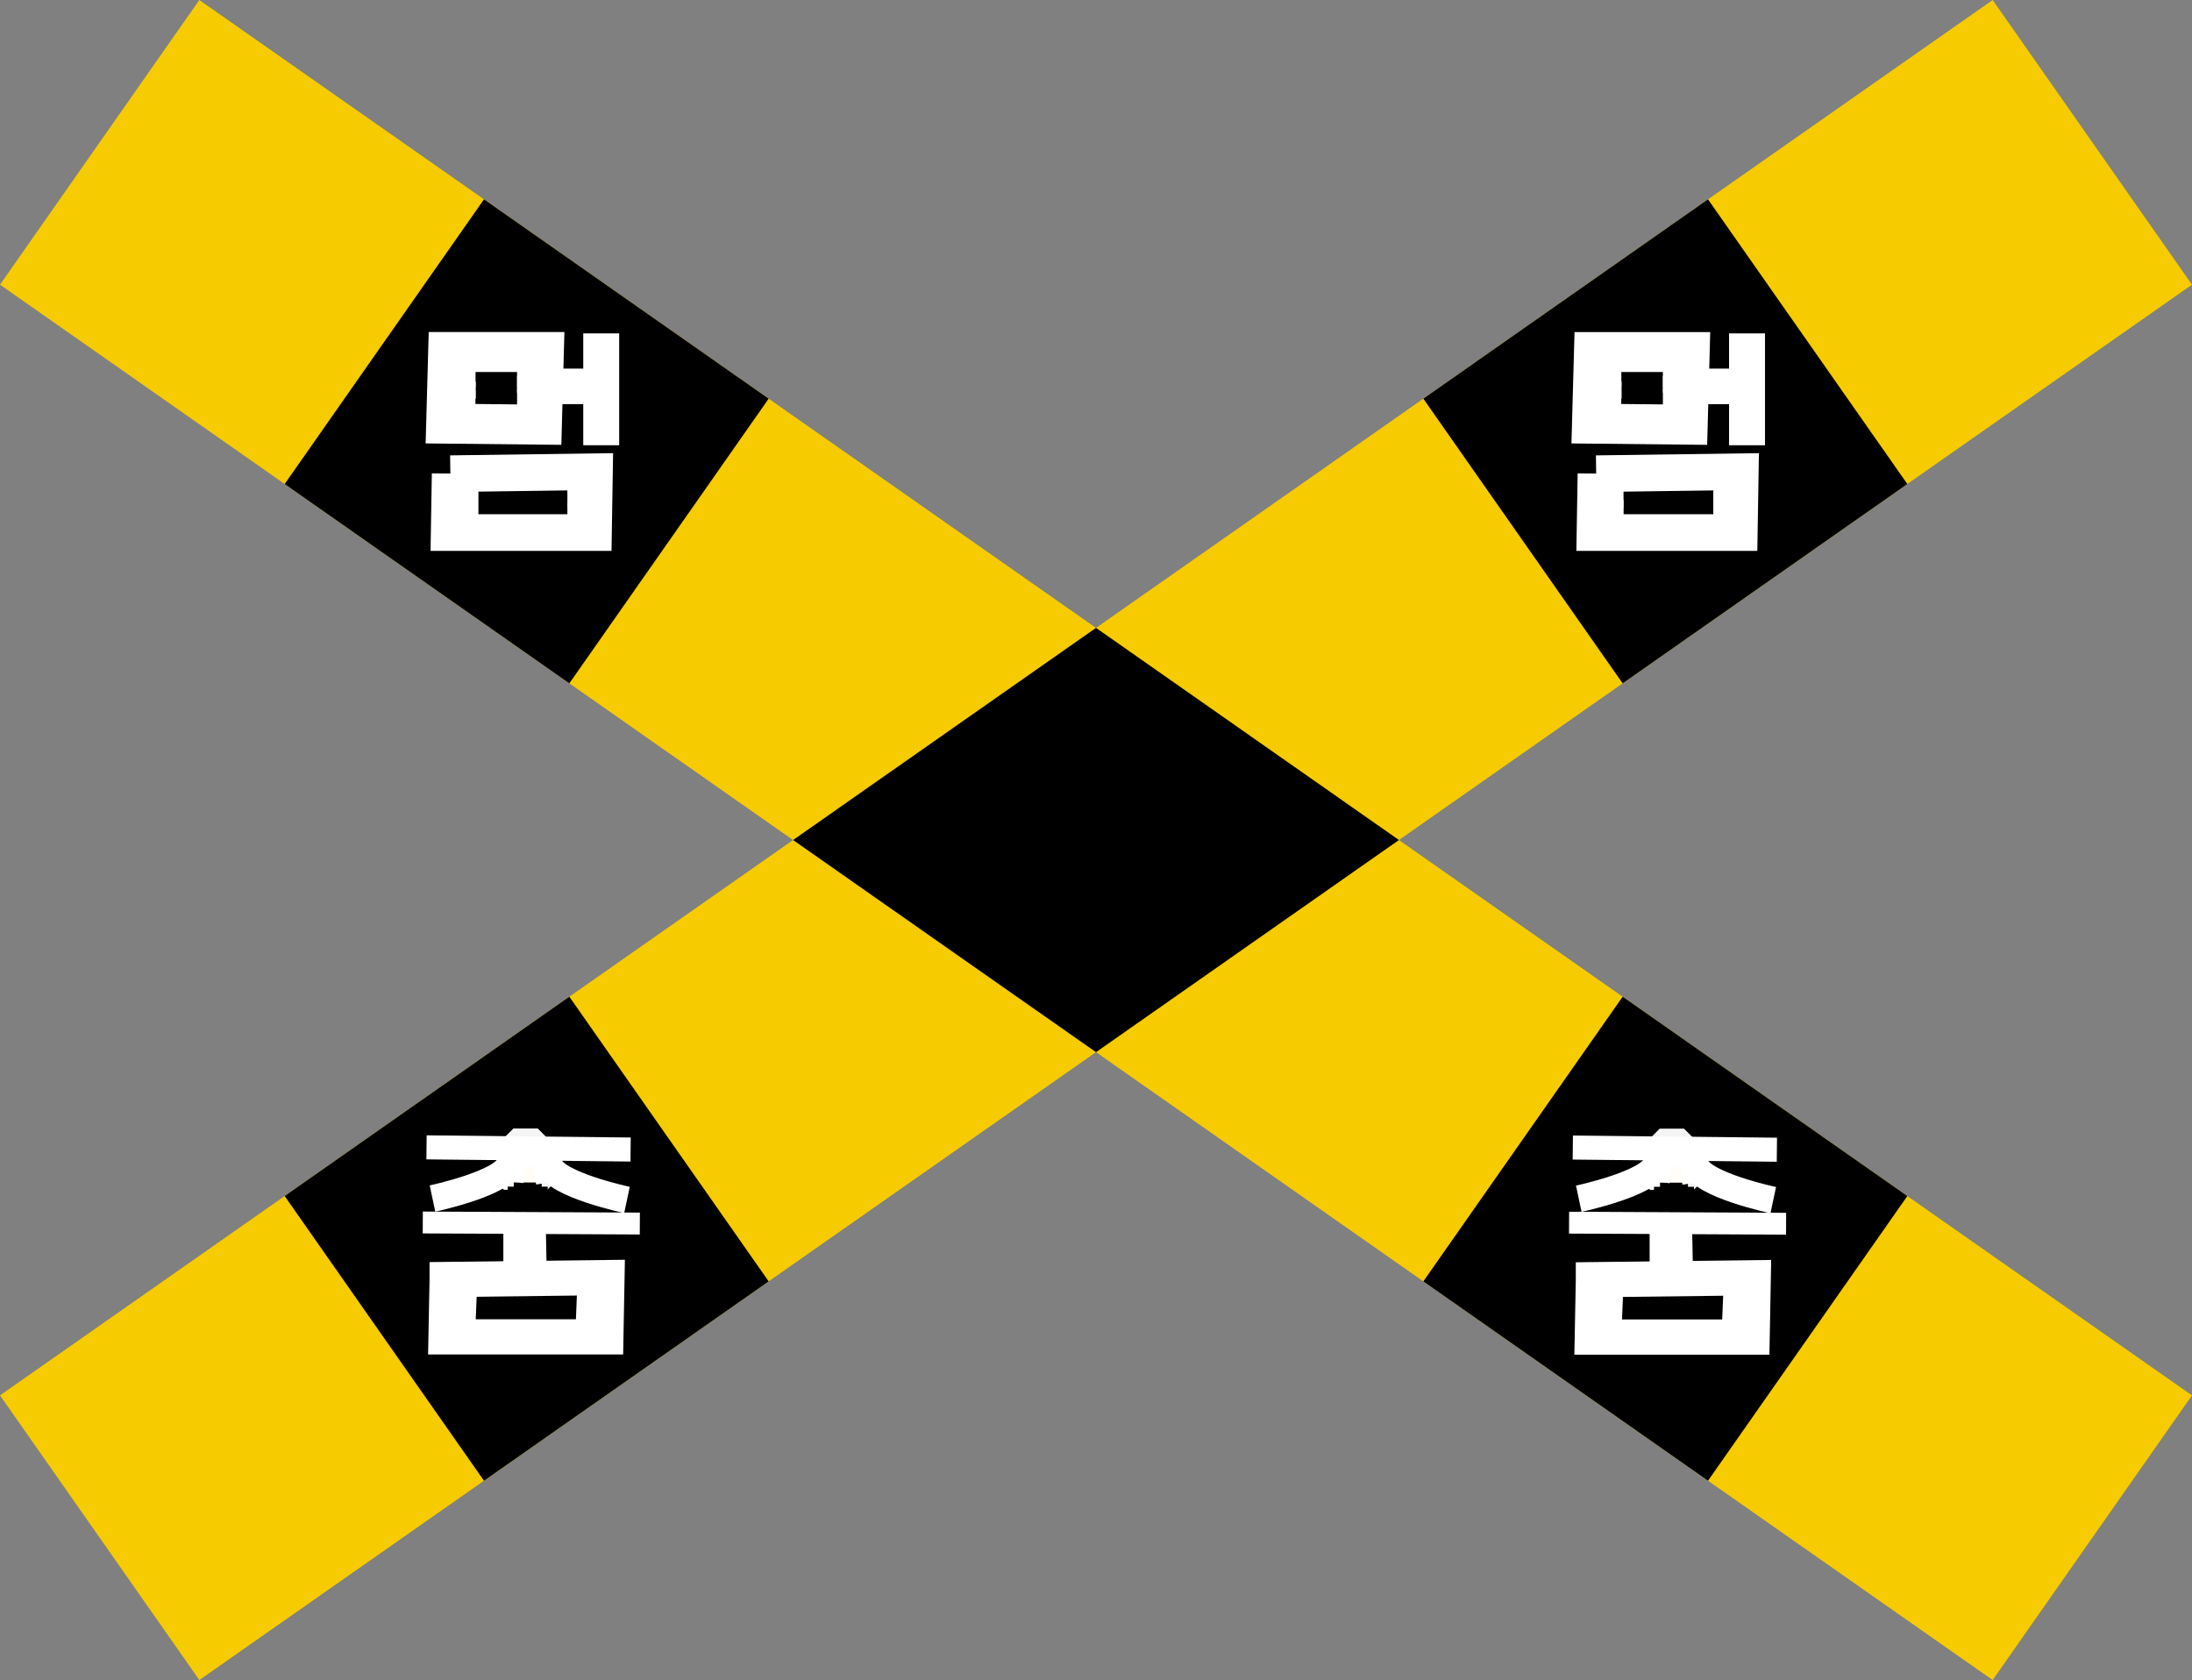 <?xml version="1.0" encoding="UTF-8" standalone="no"?>
<svg
   xmlns:dc="http://purl.org/dc/elements/1.1/"
   xmlns:cc="http://creativecommons.org/ns#"
   xmlns:rdf="http://www.w3.org/1999/02/22-rdf-syntax-ns#"
   xmlns:svg="http://www.w3.org/2000/svg"
   xmlns="http://www.w3.org/2000/svg"
   xmlns:sodipodi="http://sodipodi.sourceforge.net/DTD/sodipodi-0.dtd"
   xmlns:inkscape="http://www.inkscape.org/namespaces/inkscape"
   width="630.758"
   height="483.428"
   viewBox="0 0 504.607 386.742"
   version="1.1"
   id="svg2"
   inkscape:version="0.47 r22583"
   sodipodi:docname="South_Korea_Railway_Crossbuck.svg">
  <rect x="0" y="0" width="504.607" height="386.742" fill="#808080" stroke="none"/>
  <defs
     id="defs29" />
  <sodipodi:namedview
     pagecolor="#ffffff"
     bordercolor="#666666"
     borderopacity="1"
     objecttolerance="10"
     gridtolerance="10"
     guidetolerance="10"
     inkscape:pageopacity="0"
     inkscape:pageshadow="2"
     inkscape:window-width="1680"
     inkscape:window-height="994"
     id="namedview27"
     showgrid="false"
     fit-margin-top="0"
     fit-margin-left="0"
     fit-margin-right="0"
     fit-margin-bottom="0"
     inkscape:zoom="1.1205323"
     inkscape:cx="147.37946"
     inkscape:cy="241.71385"
     inkscape:window-x="-4"
     inkscape:window-y="-4"
     inkscape:window-maximized="1"
     inkscape:current-layer="svg2">
    <inkscape:grid
       type="xygrid"
       id="grid2984" />
  </sodipodi:namedview>
  <path
     style="fill:#f6cb00;fill-opacity:1;stroke:none"
     d="M -2.8604329e-6,321.211 45.887,386.742 504.607,65.531 458.72,0 z"
     id="rect3087"
     inkscape:connector-curvature="0"
     sodipodi:nodetypes="ccccc" />
  <path
     style="fill:#000000;fill-opacity:1;stroke:none"
     d="m 65.531,275.324 65.531,-45.887 45.887,65.531 -65.531,45.887 z"
     id="path3888"
     inkscape:connector-curvature="0" />
  <path
     inkscape:connector-curvature="0"
     id="path3955"
     d="m 393.188,45.887 -65.531,45.887 45.887,65.531 65.531,-45.887 z"
     style="fill:#000000;fill-opacity:1;stroke:none" />
  <path
     sodipodi:nodetypes="ccccc"
     inkscape:connector-curvature="0"
     id="path4021"
     d="M -2.8604329e-6,65.531 45.887,0 504.607,321.211 458.72,386.742 z"
     style="fill:#f6cb00;fill-opacity:1;stroke:none" />
  <path
     inkscape:connector-curvature="0"
     id="path4023"
     d="M 65.531,111.419 131.063,157.306 176.95,91.775 111.419,45.887 65.531,111.419 z"
     style="fill:#000000;fill-opacity:1;stroke:none"
     sodipodi:nodetypes="ccccc" />
  <path
     style="fill:#000000;fill-opacity:1;stroke:none"
     d="m 393.188,340.855 -65.531,-45.887 45.887,-65.531 65.531,45.887 z"
     id="path4025"
     inkscape:connector-curvature="0" />
  <path
     style="fill:#000000;fill-opacity:1;stroke:none"
     d="m 182.568,193.371 69.735,48.835 69.735,-48.835 -69.735,-48.835 z"
     id="path4027"
     inkscape:connector-curvature="0"
     sodipodi:nodetypes="ccccc" />
  <g
     transform="matrix(0.857,0,0,0.958,16.917,5.165)"
     id="g3743">
    <g
       style="stroke:#ffffff"
       id="g3611-1"
       transform="matrix(3.77,0,0,3.334,2238.669,659.527)">
      <path
         style="fill:none;stroke:#ffffff;stroke-width:3.3;stroke-linecap:butt;stroke-linejoin:miter;stroke-miterlimit:4;stroke-opacity:1;stroke-dasharray:none"
         d="m -708.698,-206.62 -0.088,5.303 12.816,0 0.088,-5.48 -12.816,0.177 10e-6,-1e-5 z"
         id="path2833-7"
         transform="matrix(0.8,0,0,0.8,-3.0652933e-6,0)"
         sodipodi:nodetypes="cccccc" />
      <path
         style="fill:none;stroke:#ffffff;stroke-width:2.88;stroke-linecap:butt;stroke-linejoin:miter;stroke-miterlimit:4;stroke-opacity:1;stroke-dasharray:none"
         d="m -567.1,-174.064 6.788,0 -0.141,5.233 -6.788,-0.071 0.141,-5.162 0,1e-5 z"
         id="path3607-4"
         sodipodi:nodetypes="cccccc" />
      <path
         style="fill:none;stroke:#ffffff;stroke-width:3.2;stroke-linecap:butt;stroke-linejoin:miter;stroke-miterlimit:4;stroke-opacity:1;stroke-dasharray:none"
         d="m -702.246,-214.487 6.983,0 0,-4.773 0,10.076"
         id="path3609-0"
         transform="matrix(0.8,0,0,0.8,-3.0652933e-6,0)"
         sodipodi:nodetypes="cccc" />
    </g>
    <path
       sodipodi:nodetypes="cc"
       id="path3647"
       d="m 100.8,85.562 7.2,0"
       style="fill:none;stroke:#ffffff;stroke-width:4.08;stroke-linecap:butt;stroke-linejoin:miter;stroke-miterlimit:4;stroke-opacity:1;stroke-dasharray:none" />
    <path
       sodipodi:nodetypes="cc"
       id="path3647-9"
       d="m 100.769,90.509 7.2,0"
       style="fill:none;stroke:#ffffff;stroke-width:4.08;stroke-linecap:butt;stroke-linejoin:miter;stroke-miterlimit:4;stroke-opacity:1;stroke-dasharray:none" />
    <path
       sodipodi:nodetypes="cc"
       id="path3647-8"
       d="m 100.858,88.343 7.2,0"
       style="fill:none;stroke:#ffffff;stroke-width:4.08;stroke-linecap:butt;stroke-linejoin:miter;stroke-miterlimit:4;stroke-opacity:1;stroke-dasharray:none" />
    <path
       sodipodi:nodetypes="cc"
       id="path3647-2"
       d="m 119.154,85.798 7.2,0"
       style="fill:none;stroke:#ffffff;stroke-width:4.08;stroke-linecap:butt;stroke-linejoin:miter;stroke-miterlimit:4;stroke-opacity:1;stroke-dasharray:none" />
    <path
       sodipodi:nodetypes="cc"
       id="path3647-5"
       d="m 119.154,90.04 7.2,0"
       style="fill:none;stroke:#ffffff;stroke-width:4.08;stroke-linecap:butt;stroke-linejoin:miter;stroke-miterlimit:4;stroke-opacity:1;stroke-dasharray:none" />
    <path
       sodipodi:nodetypes="cc"
       id="path3647-7"
       d="m 119.154,86.929 7.2,0"
       style="fill:none;stroke:#ffffff;stroke-width:4.08;stroke-linecap:butt;stroke-linejoin:miter;stroke-miterlimit:4;stroke-opacity:1;stroke-dasharray:none" />
    <path
       sodipodi:nodetypes="cc"
       id="path3647-52"
       d="m 101.335,114.709 7.2,0"
       style="fill:none;stroke:#ffffff;stroke-width:4.08;stroke-linecap:butt;stroke-linejoin:miter;stroke-miterlimit:4;stroke-opacity:1;stroke-dasharray:none" />
    <path
       sodipodi:nodetypes="cc"
       id="path3647-6"
       d="m 101.372,116.724 7.2,0"
       style="fill:none;stroke:#ffffff;stroke-width:4.08;stroke-linecap:butt;stroke-linejoin:miter;stroke-miterlimit:4;stroke-opacity:1;stroke-dasharray:none" />
    <path
       sodipodi:nodetypes="cc"
       id="path3647-23"
       d="m 132.73,114.365 7.2,0"
       style="fill:none;stroke:#ffffff;stroke-width:4.08;stroke-linecap:butt;stroke-linejoin:miter;stroke-miterlimit:4;stroke-opacity:1;stroke-dasharray:none" />
    <path
       sodipodi:nodetypes="cc"
       id="path3647-21"
       d="m 132.73,117.476 7.2,0"
       style="fill:none;stroke:#ffffff;stroke-width:4.08;stroke-linecap:butt;stroke-linejoin:miter;stroke-miterlimit:4;stroke-opacity:1;stroke-dasharray:none" />
  </g>
  <g
     transform="matrix(0.857,0,0,0.958,280.688,5.168)"
     id="g3743-3">
    <g
       style="stroke:#ffffff"
       id="g3611-1-3"
       transform="matrix(3.77,0,0,3.334,2238.669,659.527)">
      <path
         style="fill:none;stroke:#ffffff;stroke-width:3.3;stroke-linecap:butt;stroke-linejoin:miter;stroke-miterlimit:4;stroke-opacity:1;stroke-dasharray:none"
         d="m -708.698,-206.62 -0.088,5.303 12.816,0 0.088,-5.48 -12.816,0.177 10e-6,-1e-5 z"
         id="path2833-7-4"
         transform="matrix(0.8,0,0,0.8,-3.0652933e-6,0)"
         sodipodi:nodetypes="cccccc" />
      <path
         style="fill:none;stroke:#ffffff;stroke-width:2.88;stroke-linecap:butt;stroke-linejoin:miter;stroke-miterlimit:4;stroke-opacity:1;stroke-dasharray:none"
         d="m -567.1,-174.064 6.788,0 -0.141,5.233 -6.788,-0.071 0.141,-5.162 0,1e-5 z"
         id="path3607-4-1"
         sodipodi:nodetypes="cccccc" />
      <path
         style="fill:none;stroke:#ffffff;stroke-width:3.2;stroke-linecap:butt;stroke-linejoin:miter;stroke-miterlimit:4;stroke-opacity:1;stroke-dasharray:none"
         d="m -702.246,-214.487 6.983,0 0,-4.773 0,10.076"
         id="path3609-0-1"
         transform="matrix(0.8,0,0,0.8,-3.0652933e-6,0)"
         sodipodi:nodetypes="cccc" />
    </g>
    <path
       sodipodi:nodetypes="cc"
       id="path3647-3"
       d="m 100.8,85.562 7.2,0"
       style="fill:none;stroke:#ffffff;stroke-width:4.08;stroke-linecap:butt;stroke-linejoin:miter;stroke-miterlimit:4;stroke-opacity:1;stroke-dasharray:none" />
    <path
       sodipodi:nodetypes="cc"
       id="path3647-9-8"
       d="m 100.769,90.509 7.2,0"
       style="fill:none;stroke:#ffffff;stroke-width:4.08;stroke-linecap:butt;stroke-linejoin:miter;stroke-miterlimit:4;stroke-opacity:1;stroke-dasharray:none" />
    <path
       sodipodi:nodetypes="cc"
       id="path3647-8-7"
       d="m 100.858,88.343 7.2,0"
       style="fill:none;stroke:#ffffff;stroke-width:4.08;stroke-linecap:butt;stroke-linejoin:miter;stroke-miterlimit:4;stroke-opacity:1;stroke-dasharray:none" />
    <path
       sodipodi:nodetypes="cc"
       id="path3647-2-4"
       d="m 119.154,85.798 7.2,0"
       style="fill:none;stroke:#ffffff;stroke-width:4.08;stroke-linecap:butt;stroke-linejoin:miter;stroke-miterlimit:4;stroke-opacity:1;stroke-dasharray:none" />
    <path
       sodipodi:nodetypes="cc"
       id="path3647-5-2"
       d="m 119.154,90.04 7.2,0"
       style="fill:none;stroke:#ffffff;stroke-width:4.08;stroke-linecap:butt;stroke-linejoin:miter;stroke-miterlimit:4;stroke-opacity:1;stroke-dasharray:none" />
    <path
       sodipodi:nodetypes="cc"
       id="path3647-7-7"
       d="m 119.154,86.929 7.2,0"
       style="fill:none;stroke:#ffffff;stroke-width:4.08;stroke-linecap:butt;stroke-linejoin:miter;stroke-miterlimit:4;stroke-opacity:1;stroke-dasharray:none" />
    <path
       sodipodi:nodetypes="cc"
       id="path3647-52-7"
       d="m 101.335,114.709 7.2,0"
       style="fill:none;stroke:#ffffff;stroke-width:4.08;stroke-linecap:butt;stroke-linejoin:miter;stroke-miterlimit:4;stroke-opacity:1;stroke-dasharray:none" />
    <path
       sodipodi:nodetypes="cc"
       id="path3647-6-9"
       d="m 101.372,116.724 7.2,0"
       style="fill:none;stroke:#ffffff;stroke-width:4.08;stroke-linecap:butt;stroke-linejoin:miter;stroke-miterlimit:4;stroke-opacity:1;stroke-dasharray:none" />
    <path
       sodipodi:nodetypes="cc"
       id="path3647-23-3"
       d="m 132.73,114.365 7.2,0"
       style="fill:none;stroke:#ffffff;stroke-width:4.08;stroke-linecap:butt;stroke-linejoin:miter;stroke-miterlimit:4;stroke-opacity:1;stroke-dasharray:none" />
    <path
       sodipodi:nodetypes="cc"
       id="path3647-21-1"
       d="m 132.73,117.476 7.2,0"
       style="fill:none;stroke:#ffffff;stroke-width:4.08;stroke-linecap:butt;stroke-linejoin:miter;stroke-miterlimit:4;stroke-opacity:1;stroke-dasharray:none" />
  </g>
  <path
     style="fill:none;stroke:#000000;stroke-width:1px;stroke-linecap:butt;stroke-linejoin:miter;stroke-opacity:1"
     d="m -409.891,271.259 0,0 z"
     id="path4099"
     transform="matrix(0.8,0,0,0.8,-3.0652933e-6,0)" />
  <path
     style="fill:none;stroke:#000000;stroke-width:1px;stroke-linecap:butt;stroke-linejoin:miter;stroke-opacity:1"
     d="m 280,370.428 0,0 z"
     id="path4123"
     transform="matrix(0.8,0,0,0.8,-3.0652933e-6,0)" />
  <g
     id="g4188"
     transform="translate(2.314,0)">
    <g
       transform="matrix(3.144,0,0,3.144,1590.106,571.058)"
       id="g4039">
      <path
         style="fill:none;stroke:#ffffff;stroke-width:2;stroke-linecap:butt;stroke-linejoin:miter;stroke-miterlimit:4;stroke-opacity:1;stroke-dasharray:none"
         d="m -594.423,-115.159 19.865,0.099"
         id="path3924"
         transform="matrix(0.8,0,0,0.8,-3.0652933e-6,0)"
         sodipodi:nodetypes="cc" />
      <path
         style="fill:none;stroke:#ffffff;stroke-width:1.719;stroke-linecap:butt;stroke-linejoin:miter;stroke-miterlimit:4;stroke-opacity:1;stroke-dasharray:none"
         d="m -468.78,-91.714 0,2.346 1.438,0 -0.046,-2.346 -1.391,0 z"
         id="path3961" />
      <rect
         style="fill:#ffcc00;fill-opacity:1;fill-rule:nonzero;stroke:#ffffff;stroke-width:2.405;stroke-linecap:butt;stroke-linejoin:bevel;stroke-miterlimit:4;stroke-opacity:0.958;stroke-dasharray:none;stroke-dashoffset:0.817"
         id="rect3963"
         width="1.777"
         height="2.786"
         x="-468.901"
         y="-97.809" />
      <path
         style="fill:none;stroke:#ffffff;stroke-width:2.2;stroke-linecap:butt;stroke-linejoin:miter;stroke-miterlimit:4;stroke-opacity:1;stroke-dasharray:none"
         d="m -594.081,-122.034 18.679,0.198"
         id="path3965"
         transform="matrix(0.8,0,0,0.8,-3.0652933e-6,0)"
         sodipodi:nodetypes="cc" />
      <path
         style="fill:#ffffff;stroke:#ffffff;stroke-width:1.5;stroke-linecap:butt;stroke-linejoin:miter;stroke-miterlimit:4;stroke-opacity:1;stroke-dasharray:none"
         d="m -587.187,-121.007 4.361,0 0,0"
         id="path3989"
         transform="matrix(0.8,0,0,0.8,-3.0652933e-6,0)" />
      <path
         style="fill:none;stroke:#000000;stroke-width:0.8px;stroke-linecap:butt;stroke-linejoin:miter;stroke-opacity:1"
         d="m -469.817,-94.121 c 0.922,0 2.023,0 3.981,0"
         id="path3993"
         sodipodi:nodetypes="cc" />
      <path
         style="fill:none;stroke:#000000;stroke-width:0.588px;stroke-linecap:butt;stroke-linejoin:miter;stroke-opacity:1"
         d="m -469.318,-94.457 c 0.678,0 1.487,0 2.926,0"
         id="path3993-0"
         sodipodi:nodetypes="cc" />
      <path
         style="fill:none;stroke:#000000;stroke-width:0.411px;stroke-linecap:butt;stroke-linejoin:miter;stroke-opacity:1"
         d="m -468.877,-94.85 c 0.473,0 1.038,0 2.044,0"
         id="path3993-0-2"
         sodipodi:nodetypes="cc" />
    </g>
    <path
       sodipodi:nodetypes="cc"
       transform="matrix(0.8,0,0,0.8,-3.0652933e-6,0)"
       id="path4121"
       d="m 137.5,345.428 23.5,-0.5"
       style="fill:none;stroke:#000000;stroke-width:1.9;stroke-linecap:butt;stroke-linejoin:miter;stroke-miterlimit:4;stroke-opacity:1;stroke-dasharray:none" />
    <path
       sodipodi:nodetypes="csc"
       id="path4140"
       d="m 97.247,275.895 c 0,0 16.552,-3.516 17.858,-8.037 1.307,-4.521 0,4.018 0,4.018"
       style="fill:none;stroke:#ffffff;stroke-width:6.174;stroke-linecap:butt;stroke-linejoin:miter;stroke-miterlimit:4;stroke-opacity:1;stroke-dasharray:none" />
    <path
       sodipodi:nodetypes="csc"
       id="path4140-2"
       d="m 142.02,276.221 c 0,0 -16.552,-3.516 -17.858,-8.037 -1.307,-4.521 0,4.018 0,4.018"
       style="fill:none;stroke:#ffffff;stroke-width:6.174;stroke-linecap:butt;stroke-linejoin:miter;stroke-miterlimit:4;stroke-opacity:1;stroke-dasharray:none" />
    <path
       style="fill:none;stroke:#ffffff;stroke-width:8.105;stroke-linecap:butt;stroke-linejoin:miter;stroke-miterlimit:4;stroke-opacity:1;stroke-dasharray:none"
       d="m 100.619,294.535 -0.254,13.21 36.793,0 0.254,-13.651 -36.793,0.44 2e-5,-3e-5 z"
       id="path2833-7-9"
       sodipodi:nodetypes="cccccc" />
    <path
       style="fill:none;stroke:#ffffff;stroke-width:3.2;stroke-linecap:butt;stroke-linejoin:miter;stroke-miterlimit:4;stroke-opacity:1;stroke-dasharray:none"
       d="m 105.973,294.61 -0.505,12.368"
       id="path3287" />
    <path
       style="fill:none;stroke:#ffffff;stroke-width:3.2;stroke-linecap:butt;stroke-linejoin:miter;stroke-miterlimit:4;stroke-opacity:1;stroke-dasharray:none"
       d="m 132.242,294.483 -0.505,12.368"
       id="path3287-4" />
  </g>
  <path
     style="fill:none;stroke:#ffffff;stroke-width:2.493;stroke-linecap:butt;stroke-linejoin:miter;stroke-miterlimit:4;stroke-opacity:1;stroke-dasharray:none"
     d="m 108.889,108.214 0,11.328"
     id="path4300" />
  <path
     style="fill:none;stroke:#000000;stroke-width:1px;stroke-linecap:butt;stroke-linejoin:miter;stroke-opacity:1"
     d="m 704.65,146.928 0,0 z"
     id="path4302"
     transform="matrix(0.8,0,0,0.8,-3.0652933e-6,0)" />
  <path
     style="fill:none;stroke:#ffffff;stroke-width:2.323;stroke-linecap:butt;stroke-linejoin:miter;stroke-miterlimit:4;stroke-opacity:1;stroke-dasharray:none"
     d="m 131.81,108.153 0,11.328"
     id="path4300-6" />
  <path
     style="fill:none;stroke:#ffffff;stroke-width:2.323;stroke-linecap:butt;stroke-linejoin:miter;stroke-miterlimit:4;stroke-opacity:1;stroke-dasharray:none"
     d="m 372.519,110.391 0,11.328"
     id="path4300-66" />
  <path
     style="fill:none;stroke:#ffffff;stroke-width:2.323;stroke-linecap:butt;stroke-linejoin:miter;stroke-miterlimit:4;stroke-opacity:1;stroke-dasharray:none"
     d="m 395.607,110.214 0,11.328"
     id="path4300-8" />
  <g
     transform="translate(266.191,0.044)"
     id="g4188-1">
    <g
       transform="matrix(3.144,0,0,3.144,1590.106,571.058)"
       id="g4039-7">
      <path
         style="fill:none;stroke:#ffffff;stroke-width:2;stroke-linecap:butt;stroke-linejoin:miter;stroke-miterlimit:4;stroke-opacity:1;stroke-dasharray:none"
         d="m -594.423,-115.159 19.865,0.099"
         id="path3924-4"
         transform="matrix(0.8,0,0,0.8,-3.0652933e-6,0)"
         sodipodi:nodetypes="cc" />
      <path
         style="fill:none;stroke:#ffffff;stroke-width:1.719;stroke-linecap:butt;stroke-linejoin:miter;stroke-miterlimit:4;stroke-opacity:1;stroke-dasharray:none"
         d="m -468.78,-91.714 0,2.346 1.438,0 -0.046,-2.346 -1.391,0 z"
         id="path3961-09" />
      <rect
         style="fill:#ffcc00;fill-opacity:1;fill-rule:nonzero;stroke:#ffffff;stroke-width:2.405;stroke-linecap:butt;stroke-linejoin:bevel;stroke-miterlimit:4;stroke-opacity:0.958;stroke-dasharray:none;stroke-dashoffset:0.817"
         id="rect3963-4"
         width="1.777"
         height="2.786"
         x="-468.901"
         y="-97.809" />
      <path
         style="fill:none;stroke:#ffffff;stroke-width:2.2;stroke-linecap:butt;stroke-linejoin:miter;stroke-miterlimit:4;stroke-opacity:1;stroke-dasharray:none"
         d="m -594.081,-122.034 18.679,0.198"
         id="path3965-8"
         transform="matrix(0.8,0,0,0.8,-3.0652933e-6,0)"
         sodipodi:nodetypes="cc" />
      <path
         style="fill:#ffffff;stroke:#ffffff;stroke-width:1.5;stroke-linecap:butt;stroke-linejoin:miter;stroke-miterlimit:4;stroke-opacity:1;stroke-dasharray:none"
         d="m -587.187,-121.007 4.361,0 0,0"
         id="path3989-8"
         transform="matrix(0.8,0,0,0.8,-3.0652933e-6,0)" />
      <path
         style="fill:none;stroke:#000000;stroke-width:0.8px;stroke-linecap:butt;stroke-linejoin:miter;stroke-opacity:1"
         d="m -469.817,-94.121 c 0.922,0 2.023,0 3.981,0"
         id="path3993-2"
         sodipodi:nodetypes="cc" />
      <path
         style="fill:none;stroke:#000000;stroke-width:0.588px;stroke-linecap:butt;stroke-linejoin:miter;stroke-opacity:1"
         d="m -469.318,-94.457 c 0.678,0 1.487,0 2.926,0"
         id="path3993-0-4"
         sodipodi:nodetypes="cc" />
      <path
         style="fill:none;stroke:#000000;stroke-width:0.411px;stroke-linecap:butt;stroke-linejoin:miter;stroke-opacity:1"
         d="m -468.877,-94.85 c 0.473,0 1.038,0 2.044,0"
         id="path3993-0-2-5"
         sodipodi:nodetypes="cc" />
    </g>
    <path
       sodipodi:nodetypes="cc"
       transform="matrix(0.8,0,0,0.8,-3.0652933e-6,0)"
       id="path4121-5"
       d="m 137.5,345.428 23.5,-0.5"
       style="fill:none;stroke:#000000;stroke-width:1.9;stroke-linecap:butt;stroke-linejoin:miter;stroke-miterlimit:4;stroke-opacity:1;stroke-dasharray:none" />
    <path
       sodipodi:nodetypes="csc"
       id="path4140-1"
       d="m 97.247,275.895 c 0,0 16.552,-3.516 17.858,-8.037 1.307,-4.521 0,4.018 0,4.018"
       style="fill:none;stroke:#ffffff;stroke-width:6.174;stroke-linecap:butt;stroke-linejoin:miter;stroke-miterlimit:4;stroke-opacity:1;stroke-dasharray:none" />
    <path
       sodipodi:nodetypes="csc"
       id="path4140-2-7"
       d="m 142.02,276.221 c 0,0 -16.552,-3.516 -17.858,-8.037 -1.307,-4.521 0,4.018 0,4.018"
       style="fill:none;stroke:#ffffff;stroke-width:6.174;stroke-linecap:butt;stroke-linejoin:miter;stroke-miterlimit:4;stroke-opacity:1;stroke-dasharray:none" />
    <path
       style="fill:none;stroke:#ffffff;stroke-width:8.105;stroke-linecap:butt;stroke-linejoin:miter;stroke-miterlimit:4;stroke-opacity:1;stroke-dasharray:none"
       d="m 100.619,294.535 -0.254,13.21 36.793,0 0.254,-13.651 -36.793,0.44 2e-5,-3e-5 z"
       id="path2833-7-9-1"
       sodipodi:nodetypes="cccccc" />
    <path
       style="fill:none;stroke:#ffffff;stroke-width:3.2;stroke-linecap:butt;stroke-linejoin:miter;stroke-miterlimit:4;stroke-opacity:1;stroke-dasharray:none"
       d="m 105.973,294.61 -0.505,12.368"
       id="path3287-1" />
    <path
       style="fill:none;stroke:#ffffff;stroke-width:3.2;stroke-linecap:butt;stroke-linejoin:miter;stroke-miterlimit:4;stroke-opacity:1;stroke-dasharray:none"
       d="m 132.242,294.483 -0.505,12.368"
       id="path3287-4-5" />
  </g>
</svg>
